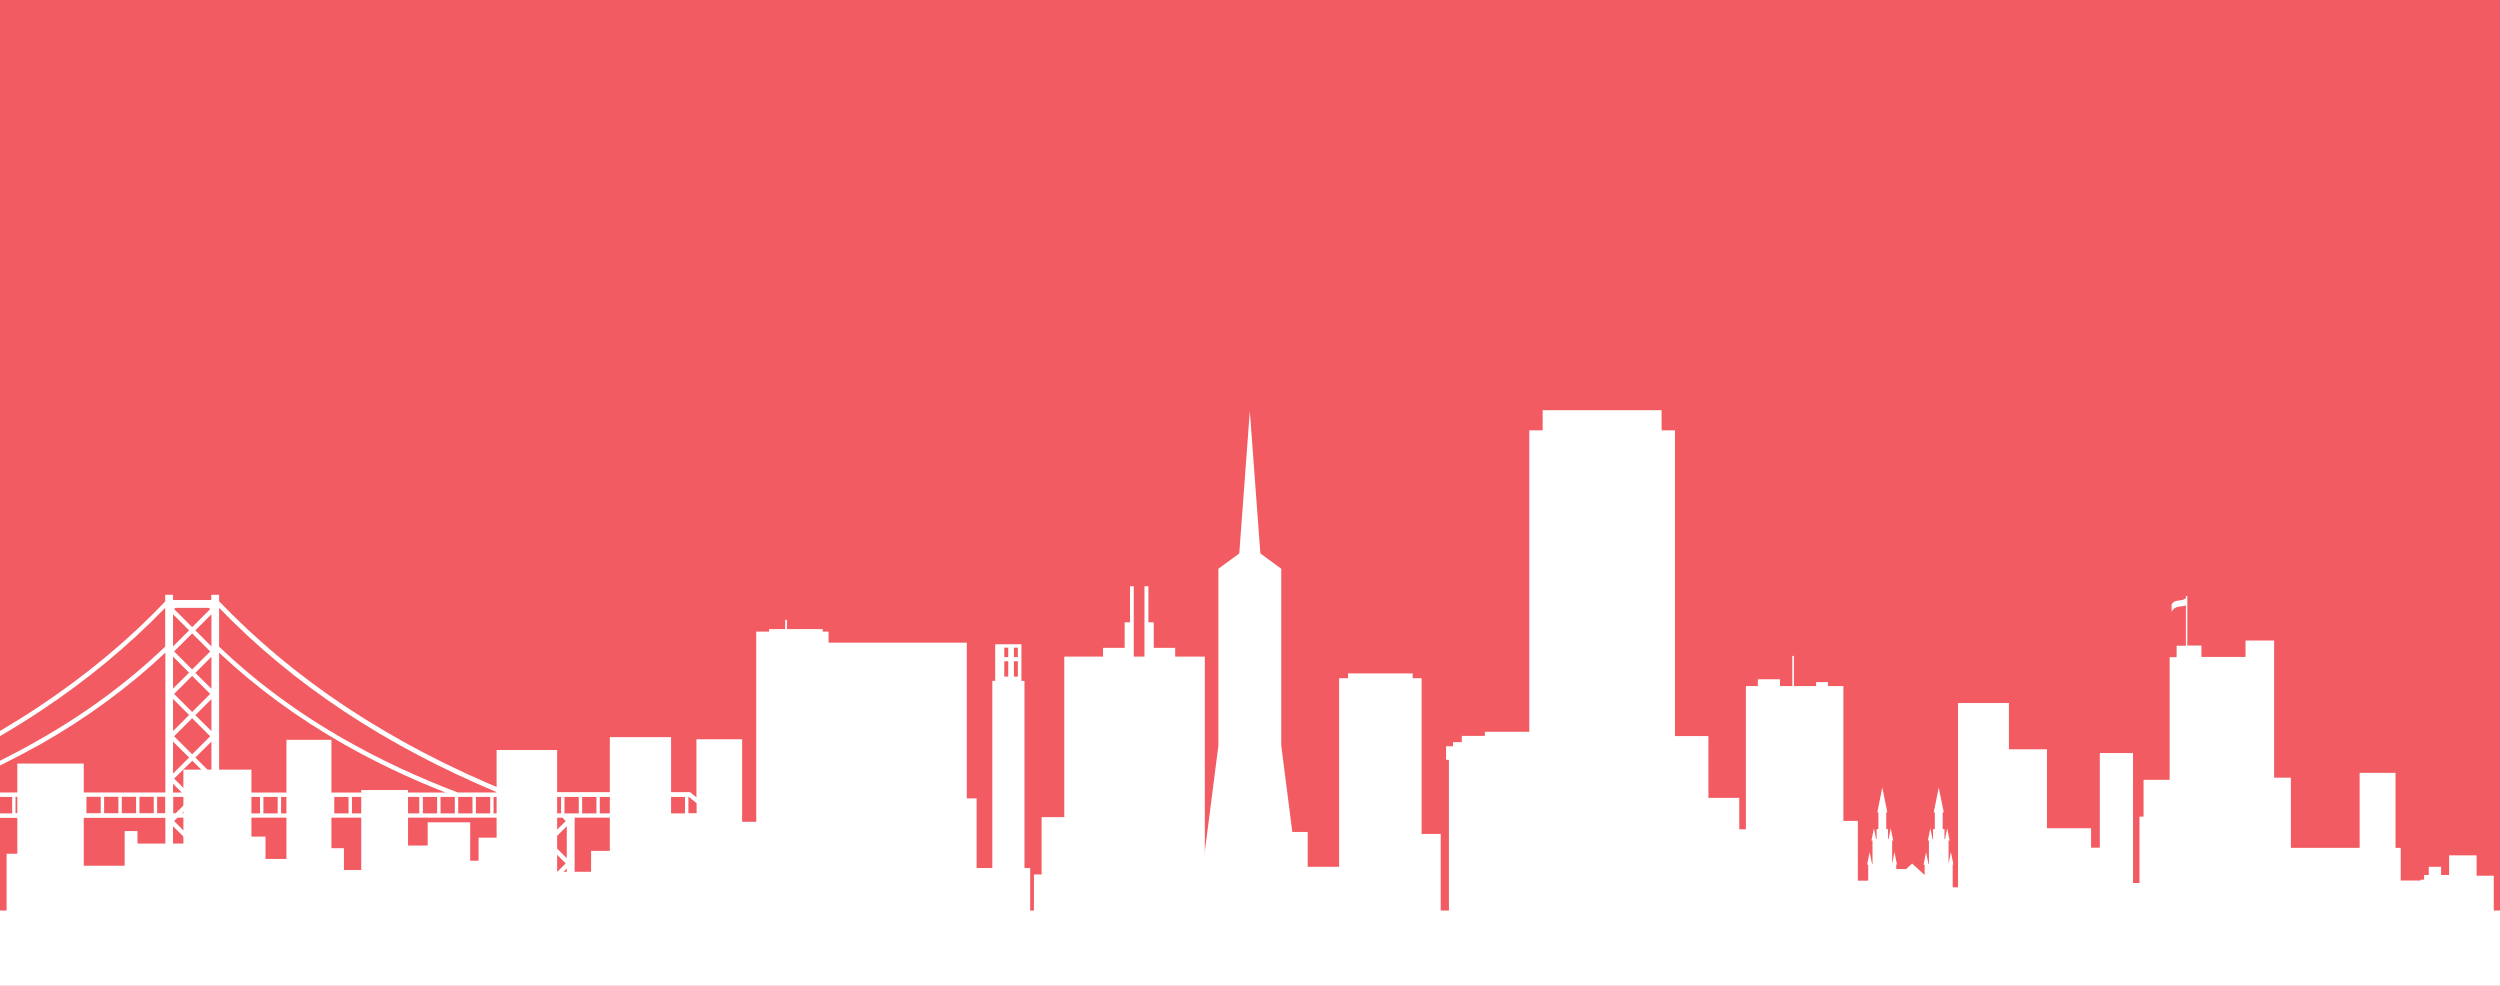 <?xml version="1.0" encoding="utf-8"?>
<!-- Generator: Adobe Illustrator 19.2.1, SVG Export Plug-In . SVG Version: 6.00 Build 0)  -->
<svg version="1.1" id="Layer_1" xmlns="http://www.w3.org/2000/svg" xmlns:xlink="http://www.w3.org/1999/xlink" x="0px" y="0px"
	 viewBox="0 0 1400 552" style="enable-background:new 0 0 1400 552;" xml:space="preserve">
<style type="text/css">
	.st0{fill:#F15B61;}
	.st1{fill:#FFFFFF;stroke:#FFFFFF;stroke-miterlimit:10;}
	.st2{display:none;opacity:0.63;fill:url(#SVGID_1_);}
	.st3{fill-rule:evenodd;clip-rule:evenodd;fill:#FFFFFF;}
	.st4{display:none;}
	.st5{display:inline;fill-rule:evenodd;clip-rule:evenodd;fill:#FFFFFF;}
</style>
<rect y="-81" class="st0" width="1400" height="980"/>
<rect y="572" class="st1" width="1400" height="327"/>
<radialGradient id="SVGID_1_" cx="2398.037" cy="205.222" r="1550.638" gradientTransform="matrix(-2.923800e-11 0.205 -1.818 -2.573697e-11 1040.281 38.677)" gradientUnits="userSpaceOnUse">
	<stop  offset="0" style="stop-color:#FFFFFF"/>
	<stop  offset="0.917" style="stop-color:#010101;stop-opacity:0"/>
</radialGradient>
<polygon class="st2" points="0,999.3 0,51.5 1400,51.5 1400,999.3 "/>
<g>
	<polygon class="st3" points="9.7,427.6 46.9,427.6 46.9,484.8 69.8,484.8 69.8,465.4 77,465.4 77,472.4 102.7,472.4 102.7,431 
		140.8,431 140.8,509.9 146.1,509.9 146.1,481 160.4,481 160.4,414.3 185.6,414.3 185.6,487.2 202.3,487.2 202.3,442.4 228.5,442.4 
		228.5,487.2 228.5,504.8 228.5,509.9 239.5,509.9 239.5,460.5 263.3,460.5 263.3,482 278.1,482 278.1,420 312,420 312,488.2 
		341.5,488.2 341.5,412.8 375.8,412.8 375.8,477.2 397.8,477.2 397.8,491.3 375.8,491.3 375.8,509.9 423.5,509.9 423.5,353.7 
		430.7,353.7 430.7,352.3 439.7,352.3 439.7,347.1 440.7,347.1 440.7,352.3 460.7,352.3 460.7,353.7 464,353.7 464,509.9 515,509.9 
		515,447.1 546.9,447.1 546.9,486.1 576.9,486.1 576.9,509.9 583.3,509.9 583.3,457.6 596,457.6 596,367.7 617.7,367.7 617.7,362.8 
		629.8,362.8 629.8,348.5 632.8,348.5 632.8,328.3 634.9,328.3 634.9,348.5 634.9,362.8 634.9,367.7 640.9,367.7 640.9,362.8 
		640.9,348.5 640.9,328.3 643.1,328.3 643.1,348.5 646.1,348.5 646.1,362.8 658.1,362.8 658.1,367.7 674.7,367.7 674.7,509.9 
		710.1,509.9 710.1,465.9 732.3,465.9 732.3,485.4 758.9,485.4 758.9,509.9 811.4,509.9 811.4,425.5 809.8,425.5 809.8,417.9 
		813.7,417.9 813.7,415.6 818.6,415.6 818.6,412.1 831.5,412.1 831.5,409.8 860.9,409.8 860.9,415 859.8,415 859.8,417.9 
		861.4,417.9 861.4,425.5 859.5,425.5 859.5,509.9 927.5,509.9 927.5,412.2 956.7,412.2 956.7,509.9 969.1,509.9 969.1,464.4 
		987.3,464.4 987.3,509.9 1027.1,509.9 1027.1,459.7 1040.4,459.7 1040.4,509.9 1048.6,509.9 1157.7,509.9 1165.9,509.9 
		1165.9,474.7 1175.9,474.7 1175.9,421.7 1194.5,421.7 1194.5,509.9 1200.4,509.9 1200.4,436.7 1237.8,436.7 1237.8,509.9 
		1250.5,509.9 1250.5,474.7 1257.6,474.7 1257.6,435.5 1282.9,435.5 1282.9,474.8 1321.4,474.8 1321.4,432.8 1341.5,432.8 
		1341.5,474.8 1344.4,474.8 1344.4,493.1 1367.2,493.1 1367.2,509.9 1371.5,509.9 1371.5,479 1386.9,479 1386.9,490.4 1396.5,490.4 
		1396.5,509.9 1400,509.9 1400,525.9 0,525.9 0,509.9 9.7,509.9 9.7,427.6 	"/>
	<path class="st3" d="M0,584.3h1400v-68.4h-6v-17.3h-3.3v-2.3h-3.9v2.3h-5.3v-5.9h-5.9V490h-8.6v-4.6h-6.9v4.6h-2.6v2.6h-2v5.9h-6.3
		v17.3h-3v-8.7h-8.6v-6.9h-12.5v6.9h-14.2v-9.5h-24.4v9.5h-17.5v-12.5h-12.5v-9.9h-24.4v-27.4h-34v37.2h-4.9v14.2h-11.5v-17.2h-35.6
		v15.2h-9.2v-42.5h-6.9v-2H1119v2h-3.3v51.6h-7.9v-12h-14.3v-2.4h0v-17.3h0.4l-1.4-7l-1.3,6.7v-13.1h0.6l-1.4-6.9l-1.2,6.1h-0.3
		v-5.6h-1v-9.4h0.6l-2.8-13.9l-2.8,13.9h0.6v9.4h-1v5.6h-0.3l-1.2-6.1l-1.4,6.9h0.6v13.3h-0.2l-1.4-6.8l-1.4,7h0.6v5.8l-7-6.4
		l-3.4,3.1h-5.5v-2.6h0.4l-1.4-7l-1.3,6.7v-13.1h0.6l-1.4-6.9l-1.2,6.1h-0.3v-5.6h-1v-9.4h0.6l-2.8-13.9l-2.8,13.9h0.6v9.4h-1v5.6
		h-0.3l-1.2-6.1l-1.4,6.9h0.6v13.3h-0.2l-1.4-6.8l-1.4,7h0.6v9h-13.9v-109h-8.6V382h-6.7v2.2h-12.4v-16.9h-0.9v16.9h-6.9v-3.8h-12.4
		v3.8h-6.7v114.4h-3.7v-51.8h-21.8v61.3h-4.2V479h-10V241h-7.5v-11.3h-66.6V241h-7.5v250.5H823v24.4h-16.2V467h-10.7v-87.2h-5v-2.7
		h-36.2v2.7h-5v118.4h-9.2v17.7h-5.1l-6.5-7.8l-11.6-90.6v-99l-11.7-8.6l-5.9-79.8l-5.9,79.8l-11.7,8.6v99l-11.6,90.6l-6.5,7.8h-2.4
		V409.3h-2.2v-5.2h-5.6v-7.8h-32.1v7.8h-5.6v5.2h-2.2v86.8h-6.1v11.7h-3.9v-18.1h-3.2v-6H591v6H579v26.2h-3.2v-12.3h-2.1V381.3H572
		v-20.5h-14.7v20.5h-1.6v127.9h-2.3v6.7h-2.5v-23.7h-9.5V359.9h-82.3v105.3h-8.8v33.2h-1.5v-8.1h-8.8v25.5h-1.5v-35.8h-11.4v-19.8
		h-11.5v-46.2h-25.6v32.5l-3.2-2.6l-0.4-0.3h-0.4H285.1c-33.5-13.6-63.7-29.5-90.8-47.4c-26.9-17.8-50.7-37.7-71.6-59.5V336v-2.9
		h-4.4v2.9H96.9v-2.9h-4.4v3.7c-20.8,21.9-44.7,41.7-71.6,59.5c-6.8,4.5-13.8,8.8-21,13.1v2.9c7.7-4.5,15.1-9.1,22.4-13.9
		c26.3-17.4,49.7-36.8,70.2-58v21.7c-20.8,19.9-44.6,37.5-71.5,52.7C14.2,418.7,7.2,422.4,0,426v2.7c7.6-3.8,15.1-7.7,22.3-11.7
		c26.3-14.9,49.7-32.1,70.3-51.5v78.3H0v2.5h6.8v9.2H0v2.5h92.6v34h-9.1v10.3H68.8v-9.3H57.1v9.3H30v-24.2H3.7v37.9H0V584.3L0,584.3
		z M359.5,480.5h8.6v-22.6h-15.2v18.6h6.7V480.5L359.5,480.5z M343.1,476.5v-18.6h-21.3v58h9.2v-39.4H343.1L343.1,476.5z
		 M390.1,455.4v-5.6l-4.4-3.6h-0.2v9.2H390.1L390.1,455.4z M290.7,506.5h1v-48.6H122.7v34h6.2v-23.4h19.8v41.7h5.1v-22h17.6V475
		h21.2v35.1h11v5.7h10.3v-42.3H249v27.1h19v-31.5h22.7V506.5L290.7,506.5z M297.3,506.5h12.4v7.8l7.1-7.1l-10.1-10.1l0,0l0,0
		L297.3,506.5L297.3,506.5z M96.9,491.9h5.5l-5.5-5.5V491.9L96.9,491.9z M105.9,491.9h3.5l8.4-8.4l-10.1-10.1h0l0,0l-10.1,10.1
		L105.9,491.9L105.9,491.9z M112.9,491.9h5.5v-5.5L112.9,491.9L112.9,491.9z M317.4,515.9h-5.8l5.8-5.8V515.9L317.4,515.9z
		 M8.7,455.4h8v-9.2h-8V455.4L8.7,455.4z M18.6,455.4h8v-9.2h-8V455.4L18.6,455.4z M28.6,455.4h8v-9.2h-8V455.4L28.6,455.4z
		 M38.5,455.4h8v-9.2h-8V455.4L38.5,455.4z M48.4,455.4h8v-9.2h-8V455.4L48.4,455.4z M58.3,455.4h8v-9.2h-8V455.4L58.3,455.4z
		 M68.2,455.4h8v-9.2h-8V455.4L68.2,455.4z M78.1,455.4h8v-9.2h-8V455.4L78.1,455.4z M88,455.4h4.5v-9.2H88V455.4L88,455.4z
		 M127.7,446.3v9.2h8v-9.2H127.7L127.7,446.3z M125.8,455.4v-9.2h-3.1v9.2H125.8L125.8,455.4z M137.6,446.3v9.2h8v-9.2H137.6
		L137.6,446.3z M147.5,446.3v9.2h8v-9.2H147.5L147.5,446.3z M157.4,446.3v9.2h8v-9.2H157.4L157.4,446.3z M167.4,446.3v9.2h8v-9.2
		H167.4L167.4,446.3z M177.3,446.3v9.2h8v-9.2H177.3L177.3,446.3z M187.2,446.3v9.2h8v-9.2H187.2L187.2,446.3z M197.1,446.3v9.2h8
		v-9.2H197.1L197.1,446.3z M207,446.3v9.2h8v-9.2H207L207,446.3z M216.9,446.3v9.2h8v-9.2H216.9L216.9,446.3z M226.8,446.3v9.2h8
		v-9.2H226.8L226.8,446.3z M236.8,446.3v9.2h8v-9.2H236.8L236.8,446.3z M246.7,446.3v9.2h8v-9.2H246.7L246.7,446.3z M256.6,446.3
		v9.2h8v-9.2H256.6L256.6,446.3z M266.5,446.3v9.2h8v-9.2H266.5L266.5,446.3z M276.4,446.3v9.2h8v-9.2H276.4L276.4,446.3z
		 M286.3,446.3v9.2h8v-9.2H286.3L286.3,446.3z M296.2,446.3v9.2h8v-9.2H296.2L296.2,446.3z M306.2,446.3v9.2h8v-9.2H306.2
		L306.2,446.3z M316.1,446.3v9.2h8v-9.2H316.1L316.1,446.3z M326,446.3v9.2h8v-9.2H326L326,446.3z M335.9,446.3v9.2h8v-9.2H335.9
		L335.9,446.3z M345.8,446.3v9.2h8v-9.2H345.8L345.8,446.3z M355.7,446.3v9.2h8v-9.2H355.7L355.7,446.3z M365.6,446.3v9.2h8v-9.2
		H365.6L365.6,446.3z M375.6,446.3v9.2h8v-9.2H375.6L375.6,446.3z M296,504.3l9-9l-9-9V504.3L296,504.3z M296,480.6l9-9l-9-8.9
		V480.6L296,480.6z M317.4,462.7l-9,8.9l9,9V462.7L317.4,462.7z M317.4,486.4l-9,9l9,9V486.4L317.4,486.4z M315,457.9h-16.5
		l-1.9,1.9l10.1,10.1l0,0l0,0l10.1-10.1L315,457.9L315,457.9z M306.7,473.4L306.7,473.4L306.7,473.4l-10.1,10.1l10.1,10.1l0,0l0,0
		l10.1-10.1L306.7,473.4L306.7,473.4z M122.7,340.4v21.7c20.8,19.9,44.6,37.5,71.5,52.7c19.1,10.8,39.8,20.5,62.2,29h22.2
		c-31.5-13.2-60-28.3-85.7-45.3C166.6,381.1,143.3,361.7,122.7,340.4L122.7,340.4z M122.7,365.5v78.3h126.8
		c-20.2-7.9-39-16.9-56.5-26.8C166.7,402.1,143.3,384.9,122.7,365.5L122.7,365.5z M98.2,340.4l-0.7,0.7l10.1,10.1l0,0h0l10.1-10.1
		l-0.7-0.7H98.2L98.2,340.4z M118.4,344l-9,9l9,9V344L118.4,344z M107.6,354.7L107.6,354.7L107.6,354.7l-10.1,10.1l10.1,10.1l0,0h0
		l10.1-10.1L107.6,354.7L107.6,354.7z M105.9,353l-9-9V362L105.9,353L105.9,353z M96.9,443.8h4.9l-4.9-4.9V443.8L96.9,443.8z
		 M105.3,443.8h4.7l7.8-7.7l-10.1-10.1h0l0,0L97.5,436L105.3,443.8L105.3,443.8z M113.5,443.8h4.9v-4.9L113.5,443.8L113.5,443.8z
		 M115.9,457.9H99.4l-1.9,1.9l10.1,10.1l0,0h0l10.1-10.1L115.9,457.9L115.9,457.9z M96.9,455.4h1.5l7.5-7.5l-1.6-1.6h-7.3V455.4
		L96.9,455.4z M101.9,455.4h11.5l-5.8-5.8h0l0,0L101.9,455.4L101.9,455.4z M116.9,455.4h1.5v-9.2H111l-1.6,1.6L116.9,455.4
		L116.9,455.4z M118.4,480.6v-17.9l-9,8.9L118.4,480.6L118.4,480.6z M105.9,471.6l-9-8.9v17.9L105.9,471.6L105.9,471.6z
		 M118.4,433.2v-17.9l-9,8.9L118.4,433.2L118.4,433.2z M105.9,424.2l-9-8.9v17.9L105.9,424.2L105.9,424.2z M107.6,422.4L107.6,422.4
		L107.6,422.4l10.1-10.1l-10.1-10.1h0l0,0l-10.1,10.1L107.6,422.4L107.6,422.4z M118.4,409.4v-17.9l-9,9L118.4,409.4L118.4,409.4z
		 M105.9,400.4l-9-9v18L105.9,400.4L105.9,400.4z M107.6,398.7L107.6,398.7L107.6,398.7l10.1-10.1l-10.1-10.1h0l0,0l-10.1,10.1
		L107.6,398.7L107.6,398.7z M118.4,385.7v-17.9l-9,9L118.4,385.7L118.4,385.7z M105.9,376.7l-9-9v17.9L105.9,376.7L105.9,376.7z
		 M562.4,362.7h2.2v5.3h-2.2V362.7L562.4,362.7z M562.4,370.3h2.2v8.6h-2.2V370.3L562.4,370.3z M567.8,362.7h2.2v5.3h-2.2V362.7
		L567.8,362.7z M567.8,370.3h2.2v8.6h-2.2V370.3L567.8,370.3z"/>
	<path class="st3" d="M1214.9,368h4v-6.4h5.2V339c-2.7,1.2-5.8-0.4-8,3.6v-4.1c1.8-3.3,5.3-1.3,8-3.5v-1.2h0.8v27.7h7.9v6.4h24.7
		v-9.2h16v124.5l8.9,16.1h-74.2l6.8-16.1V368L1214.9,368z"/>
	<polygon class="st3" points="1093.1,496.9 1096.5,496.9 1096.5,419.6 1096.5,393.7 1125,393.7 1125,419.6 1146.3,419.6 
		1146.3,463.8 1171,463.8 1171,512.9 1093.1,512.9 1093.1,496.9 	"/>
</g>
<g class="st4">
	<polygon class="st5" points="9.7,429.6 46.9,429.6 46.9,486.8 69.8,486.8 69.8,467.4 77,467.4 77,474.4 102.7,474.4 102.7,433 
		140.8,433 140.8,511.9 146.1,511.9 146.1,483 160.4,483 160.4,416.3 185.6,416.3 185.6,489.2 202.3,489.2 202.3,444.4 228.5,444.4 
		228.5,489.2 228.5,506.8 228.5,511.9 239.5,511.9 239.5,462.5 263.3,462.5 263.3,484 278.1,484 278.1,422 312,422 312,490.2 
		341.5,490.2 341.5,414.8 375.8,414.8 375.8,479.2 397.8,479.2 397.8,493.3 375.8,493.3 375.8,511.9 423.5,511.9 423.5,355.7 
		430.7,355.7 430.7,354.3 439.7,354.3 439.7,349.1 440.7,349.1 440.7,354.3 460.7,354.3 460.7,355.7 464,355.7 464,511.9 515,511.9 
		515,449.1 546.9,449.1 546.9,488.1 576.9,488.1 576.9,511.9 583.3,511.9 583.3,459.6 596,459.6 596,369.7 617.7,369.7 617.7,364.8 
		629.8,364.8 629.8,350.5 632.8,350.5 632.8,330.3 634.9,330.3 634.9,350.5 634.9,364.8 634.9,369.7 640.9,369.7 640.9,364.8 
		640.9,350.5 640.9,330.3 643.1,330.3 643.1,350.5 646.1,350.5 646.1,364.8 658.1,364.8 658.1,369.7 674.7,369.7 674.7,511.9 
		710.1,511.9 710.1,467.9 732.3,467.9 732.3,487.4 758.9,487.4 758.9,511.9 811.4,511.9 811.4,427.5 809.8,427.5 809.8,419.9 
		813.7,419.9 813.7,417.6 818.6,417.6 818.6,414.1 831.5,414.1 831.5,411.8 860.9,411.8 860.9,417 859.8,417 859.8,419.9 
		861.4,419.9 861.4,427.5 859.5,427.5 859.5,511.9 927.5,511.9 927.5,414.2 956.7,414.2 956.7,511.9 969.1,511.9 969.1,466.4 
		987.3,466.4 987.3,511.9 1027.1,511.9 1027.1,461.7 1040.4,461.7 1040.4,511.9 1048.6,511.9 1157.7,511.9 1165.9,511.9 
		1165.9,476.7 1175.9,476.7 1175.9,423.7 1194.5,423.7 1194.5,511.9 1200.4,511.9 1200.4,438.7 1237.8,438.7 1237.8,511.9 
		1250.5,511.9 1250.5,476.7 1257.6,476.7 1257.6,437.5 1282.9,437.5 1282.9,476.8 1321.4,476.8 1321.4,434.8 1341.5,434.8 
		1341.5,476.8 1344.4,476.8 1344.4,495.1 1367.2,495.1 1367.2,511.9 1371.5,511.9 1371.5,481 1386.9,481 1386.9,492.4 1396.5,492.4 
		1396.5,511.9 1400,511.9 1400,527.9 0,527.9 0,511.9 9.7,511.9 9.7,429.6 	"/>
	<path class="st5" d="M0,586.3h1400v-68.4h-6v-17.3h-3.3v-2.3h-3.9v2.3h-5.3v-5.9h-5.9V492h-8.6v-4.6h-6.9v4.6h-2.6v2.6h-2v5.9h-6.3
		v17.3h-3v-8.7h-8.6v-6.9h-12.5v6.9h-14.2v-9.5h-24.4v9.5h-17.5v-12.5h-12.5v-9.9h-24.4v-27.4h-34v37.2h-4.9v14.2h-11.5v-17.2h-35.6
		v15.2h-9.2v-42.5h-6.9v-2H1119v2h-3.3v51.6h-7.9v-12h-14.3v-2.4h0v-17.3h0.4l-1.4-7l-1.3,6.7v-13.1h0.6l-1.4-6.9l-1.2,6.1h-0.3
		v-5.6h-1v-9.4h0.6l-2.8-13.9l-2.8,13.9h0.6v9.4h-1v5.6h-0.3l-1.2-6.1l-1.4,6.9h0.6v13.3h-0.2l-1.4-6.8l-1.4,7h0.6v5.8l-7-6.4
		l-3.4,3.1h-5.5v-2.6h0.4l-1.4-7l-1.3,6.7v-13.1h0.6l-1.4-6.9l-1.2,6.1h-0.3v-5.6h-1v-9.4h0.6l-2.8-13.9l-2.8,13.9h0.6v9.4h-1v5.6
		h-0.3l-1.2-6.1l-1.4,6.9h0.6v13.3h-0.2l-1.4-6.8l-1.4,7h0.6v9h-13.9v-109h-8.6V384h-6.7v2.2h-12.4v-16.9h-0.9v16.9h-6.9v-3.8h-12.4
		v3.8h-6.7v114.4h-3.7v-51.8h-21.8v61.3h-4.2V481h-10V243h-7.5v-11.3h-66.6V243h-7.5v250.5H823v24.4h-16.2V469h-10.7v-87.2h-5v-2.7
		h-36.2v2.7h-5v118.4h-9.2v17.7h-5.1l-6.5-7.8l-11.6-90.6v-99l-11.7-8.6l-5.9-79.8l-5.9,79.8l-11.7,8.6v99l-11.6,90.6l-6.5,7.8h-2.4
		V411.3h-2.2v-5.2h-5.6v-7.8h-32.1v7.8h-5.6v5.2h-2.2v86.8h-6.1v11.7h-3.9v-18.1h-3.2v-6H591v6H579v26.2h-3.2v-12.3h-2.1V383.3H572
		v-20.5h-14.7v20.5h-1.6v127.9h-2.3v6.7h-2.5v-23.7h-9.5V361.9h-82.3v105.3h-8.8v33.2h-1.5v-8.1h-8.8v25.5h-1.5v-35.8h-11.4v-19.8
		h-11.5v-46.2h-25.6v32.5l-3.2-2.6l-0.4-0.3h-0.4H285.1c-33.5-13.6-63.7-29.5-90.8-47.4c-26.9-17.8-50.7-37.7-71.6-59.5V338v-2.9
		h-4.4v2.9H96.9v-2.9h-4.4v3.7c-20.8,21.9-44.7,41.7-71.6,59.5c-6.8,4.5-13.8,8.8-21,13.1v2.9c7.7-4.5,15.1-9.1,22.4-13.9
		c26.3-17.4,49.7-36.8,70.2-58v21.7c-20.8,19.9-44.6,37.5-71.5,52.7C14.2,420.7,7.2,424.4,0,428v2.7c7.6-3.8,15.1-7.7,22.3-11.7
		c26.3-14.9,49.7-32.1,70.3-51.5v78.3H0v2.5h6.8v9.2H0v2.5h92.6v34h-9.1v10.3H68.8v-9.3H57.1v9.3H30v-24.2H3.7v37.9H0V586.3L0,586.3
		z M359.5,482.5h8.6v-22.6h-15.2v18.6h6.7V482.5L359.5,482.5z M343.1,478.5v-18.6h-21.3v58h9.2v-39.4H343.1L343.1,478.5z
		 M390.1,457.4v-5.6l-4.4-3.6h-0.2v9.2H390.1L390.1,457.4z M290.7,508.5h1v-48.6H122.7v34h6.2v-23.4h19.8v41.7h5.1v-22h17.6V477
		h21.2v35.1h11v5.7h10.3v-42.3H249v27.1h19v-31.5h22.7V508.5L290.7,508.5z M297.3,508.5h12.4v7.8l7.1-7.1l-10.1-10.1l0,0l0,0
		L297.3,508.5L297.3,508.5z M96.9,493.9h5.5l-5.5-5.5V493.9L96.9,493.9z M105.9,493.9h3.5l8.4-8.4l-10.1-10.1h0l0,0l-10.1,10.1
		L105.9,493.9L105.9,493.9z M112.9,493.9h5.5v-5.5L112.9,493.9L112.9,493.9z M317.4,517.9h-5.8l5.8-5.8V517.9L317.4,517.9z
		 M8.7,457.4h8v-9.2h-8V457.4L8.7,457.4z M18.6,457.4h8v-9.2h-8V457.4L18.6,457.4z M28.6,457.4h8v-9.2h-8V457.4L28.6,457.4z
		 M38.5,457.4h8v-9.2h-8V457.4L38.5,457.4z M48.4,457.4h8v-9.2h-8V457.4L48.4,457.4z M58.3,457.4h8v-9.2h-8V457.4L58.3,457.4z
		 M68.2,457.4h8v-9.2h-8V457.4L68.2,457.4z M78.1,457.4h8v-9.2h-8V457.4L78.1,457.4z M88,457.4h4.5v-9.2H88V457.4L88,457.4z
		 M127.7,448.3v9.2h8v-9.2H127.7L127.7,448.3z M125.8,457.4v-9.2h-3.1v9.2H125.8L125.8,457.4z M137.6,448.3v9.2h8v-9.2H137.6
		L137.6,448.3z M147.5,448.3v9.2h8v-9.2H147.5L147.5,448.3z M157.4,448.3v9.2h8v-9.2H157.4L157.4,448.3z M167.4,448.3v9.2h8v-9.2
		H167.4L167.4,448.3z M177.3,448.3v9.2h8v-9.2H177.3L177.3,448.3z M187.2,448.3v9.2h8v-9.2H187.2L187.2,448.3z M197.1,448.3v9.2h8
		v-9.2H197.1L197.1,448.3z M207,448.3v9.2h8v-9.2H207L207,448.3z M216.9,448.3v9.2h8v-9.2H216.9L216.9,448.3z M226.8,448.3v9.2h8
		v-9.2H226.8L226.8,448.3z M236.8,448.3v9.2h8v-9.2H236.8L236.8,448.3z M246.7,448.3v9.2h8v-9.2H246.7L246.7,448.3z M256.6,448.3
		v9.2h8v-9.2H256.6L256.6,448.3z M266.5,448.3v9.2h8v-9.2H266.5L266.5,448.3z M276.4,448.3v9.2h8v-9.2H276.4L276.4,448.3z
		 M286.3,448.3v9.2h8v-9.2H286.3L286.3,448.3z M296.2,448.3v9.2h8v-9.2H296.2L296.2,448.3z M306.2,448.3v9.2h8v-9.2H306.2
		L306.2,448.3z M316.1,448.3v9.2h8v-9.2H316.1L316.1,448.3z M326,448.3v9.2h8v-9.2H326L326,448.3z M335.9,448.3v9.2h8v-9.2H335.9
		L335.9,448.3z M345.8,448.3v9.2h8v-9.2H345.8L345.8,448.3z M355.7,448.3v9.2h8v-9.2H355.7L355.7,448.3z M365.6,448.3v9.2h8v-9.2
		H365.6L365.6,448.3z M375.6,448.3v9.2h8v-9.2H375.6L375.6,448.3z M296,506.3l9-9l-9-9V506.3L296,506.3z M296,482.6l9-9l-9-8.9
		V482.6L296,482.6z M317.4,464.7l-9,8.9l9,9V464.7L317.4,464.7z M317.4,488.4l-9,9l9,9V488.4L317.4,488.4z M315,459.9h-16.5
		l-1.9,1.9l10.1,10.1l0,0l0,0l10.1-10.1L315,459.9L315,459.9z M306.7,475.4L306.7,475.4L306.7,475.4l-10.1,10.1l10.1,10.1l0,0l0,0
		l10.1-10.1L306.7,475.4L306.7,475.4z M122.7,342.4v21.7c20.8,19.9,44.6,37.5,71.5,52.7c19.1,10.8,39.8,20.5,62.2,29h22.2
		c-31.5-13.2-60-28.3-85.7-45.3C166.6,383.1,143.3,363.7,122.7,342.4L122.7,342.4z M122.7,367.5v78.3h126.8
		c-20.2-7.9-39-16.9-56.5-26.8C166.7,404.1,143.3,386.9,122.7,367.5L122.7,367.5z M98.2,342.4l-0.7,0.7l10.1,10.1l0,0h0l10.1-10.1
		l-0.7-0.7H98.2L98.2,342.4z M118.4,346l-9,9l9,9V346L118.4,346z M107.6,356.7L107.6,356.7L107.6,356.7l-10.1,10.1l10.1,10.1l0,0h0
		l10.1-10.1L107.6,356.7L107.6,356.7z M105.9,355l-9-9V364L105.9,355L105.9,355z M96.9,445.8h4.9l-4.9-4.9V445.8L96.9,445.8z
		 M105.3,445.8h4.7l7.8-7.7l-10.1-10.1h0l0,0L97.5,438L105.3,445.8L105.3,445.8z M113.5,445.8h4.9v-4.9L113.5,445.8L113.5,445.8z
		 M115.9,459.9H99.4l-1.9,1.9l10.1,10.1l0,0h0l10.1-10.1L115.9,459.9L115.9,459.9z M96.9,457.4h1.5l7.5-7.5l-1.6-1.6h-7.3V457.4
		L96.9,457.4z M101.9,457.4h11.5l-5.8-5.8h0l0,0L101.9,457.4L101.9,457.4z M116.9,457.4h1.5v-9.2H111l-1.6,1.6L116.9,457.4
		L116.9,457.4z M118.4,482.6v-17.9l-9,8.9L118.4,482.6L118.4,482.6z M105.9,473.6l-9-8.9v17.9L105.9,473.6L105.9,473.6z
		 M118.4,435.2v-17.9l-9,8.9L118.4,435.2L118.4,435.2z M105.9,426.2l-9-8.9v17.9L105.9,426.2L105.9,426.2z M107.6,424.4L107.6,424.4
		L107.6,424.4l10.1-10.1l-10.1-10.1h0l0,0l-10.1,10.1L107.6,424.4L107.6,424.4z M118.4,411.4v-17.9l-9,9L118.4,411.4L118.4,411.4z
		 M105.9,402.4l-9-9v18L105.9,402.4L105.9,402.4z M107.6,400.7L107.6,400.7L107.6,400.7l10.1-10.1l-10.1-10.1h0l0,0l-10.1,10.1
		L107.6,400.7L107.6,400.7z M118.4,387.7v-17.9l-9,9L118.4,387.7L118.4,387.7z M105.9,378.7l-9-9v17.9L105.9,378.7L105.9,378.7z
		 M562.4,364.7h2.2v5.3h-2.2V364.7L562.4,364.7z M562.4,372.3h2.2v8.6h-2.2V372.3L562.4,372.3z M567.8,364.7h2.2v5.3h-2.2V364.7
		L567.8,364.7z M567.8,372.3h2.2v8.6h-2.2V372.3L567.8,372.3z"/>
	<path class="st5" d="M1214.9,370h4v-6.4h5.2V341c-2.7,1.2-5.8-0.4-8,3.6v-4.1c1.8-3.3,5.3-1.3,8-3.5v-1.2h0.8v27.7h7.9v6.4h24.7
		v-9.2h16v124.5l8.9,16.1h-74.2l6.8-16.1V370L1214.9,370z"/>
	<polygon class="st5" points="1093.1,498.9 1096.5,498.9 1096.5,421.6 1096.5,395.7 1125,395.7 1125,421.6 1146.3,421.6 
		1146.3,465.8 1171,465.8 1171,514.9 1093.1,514.9 1093.1,498.9 	"/>
</g>
</svg>
